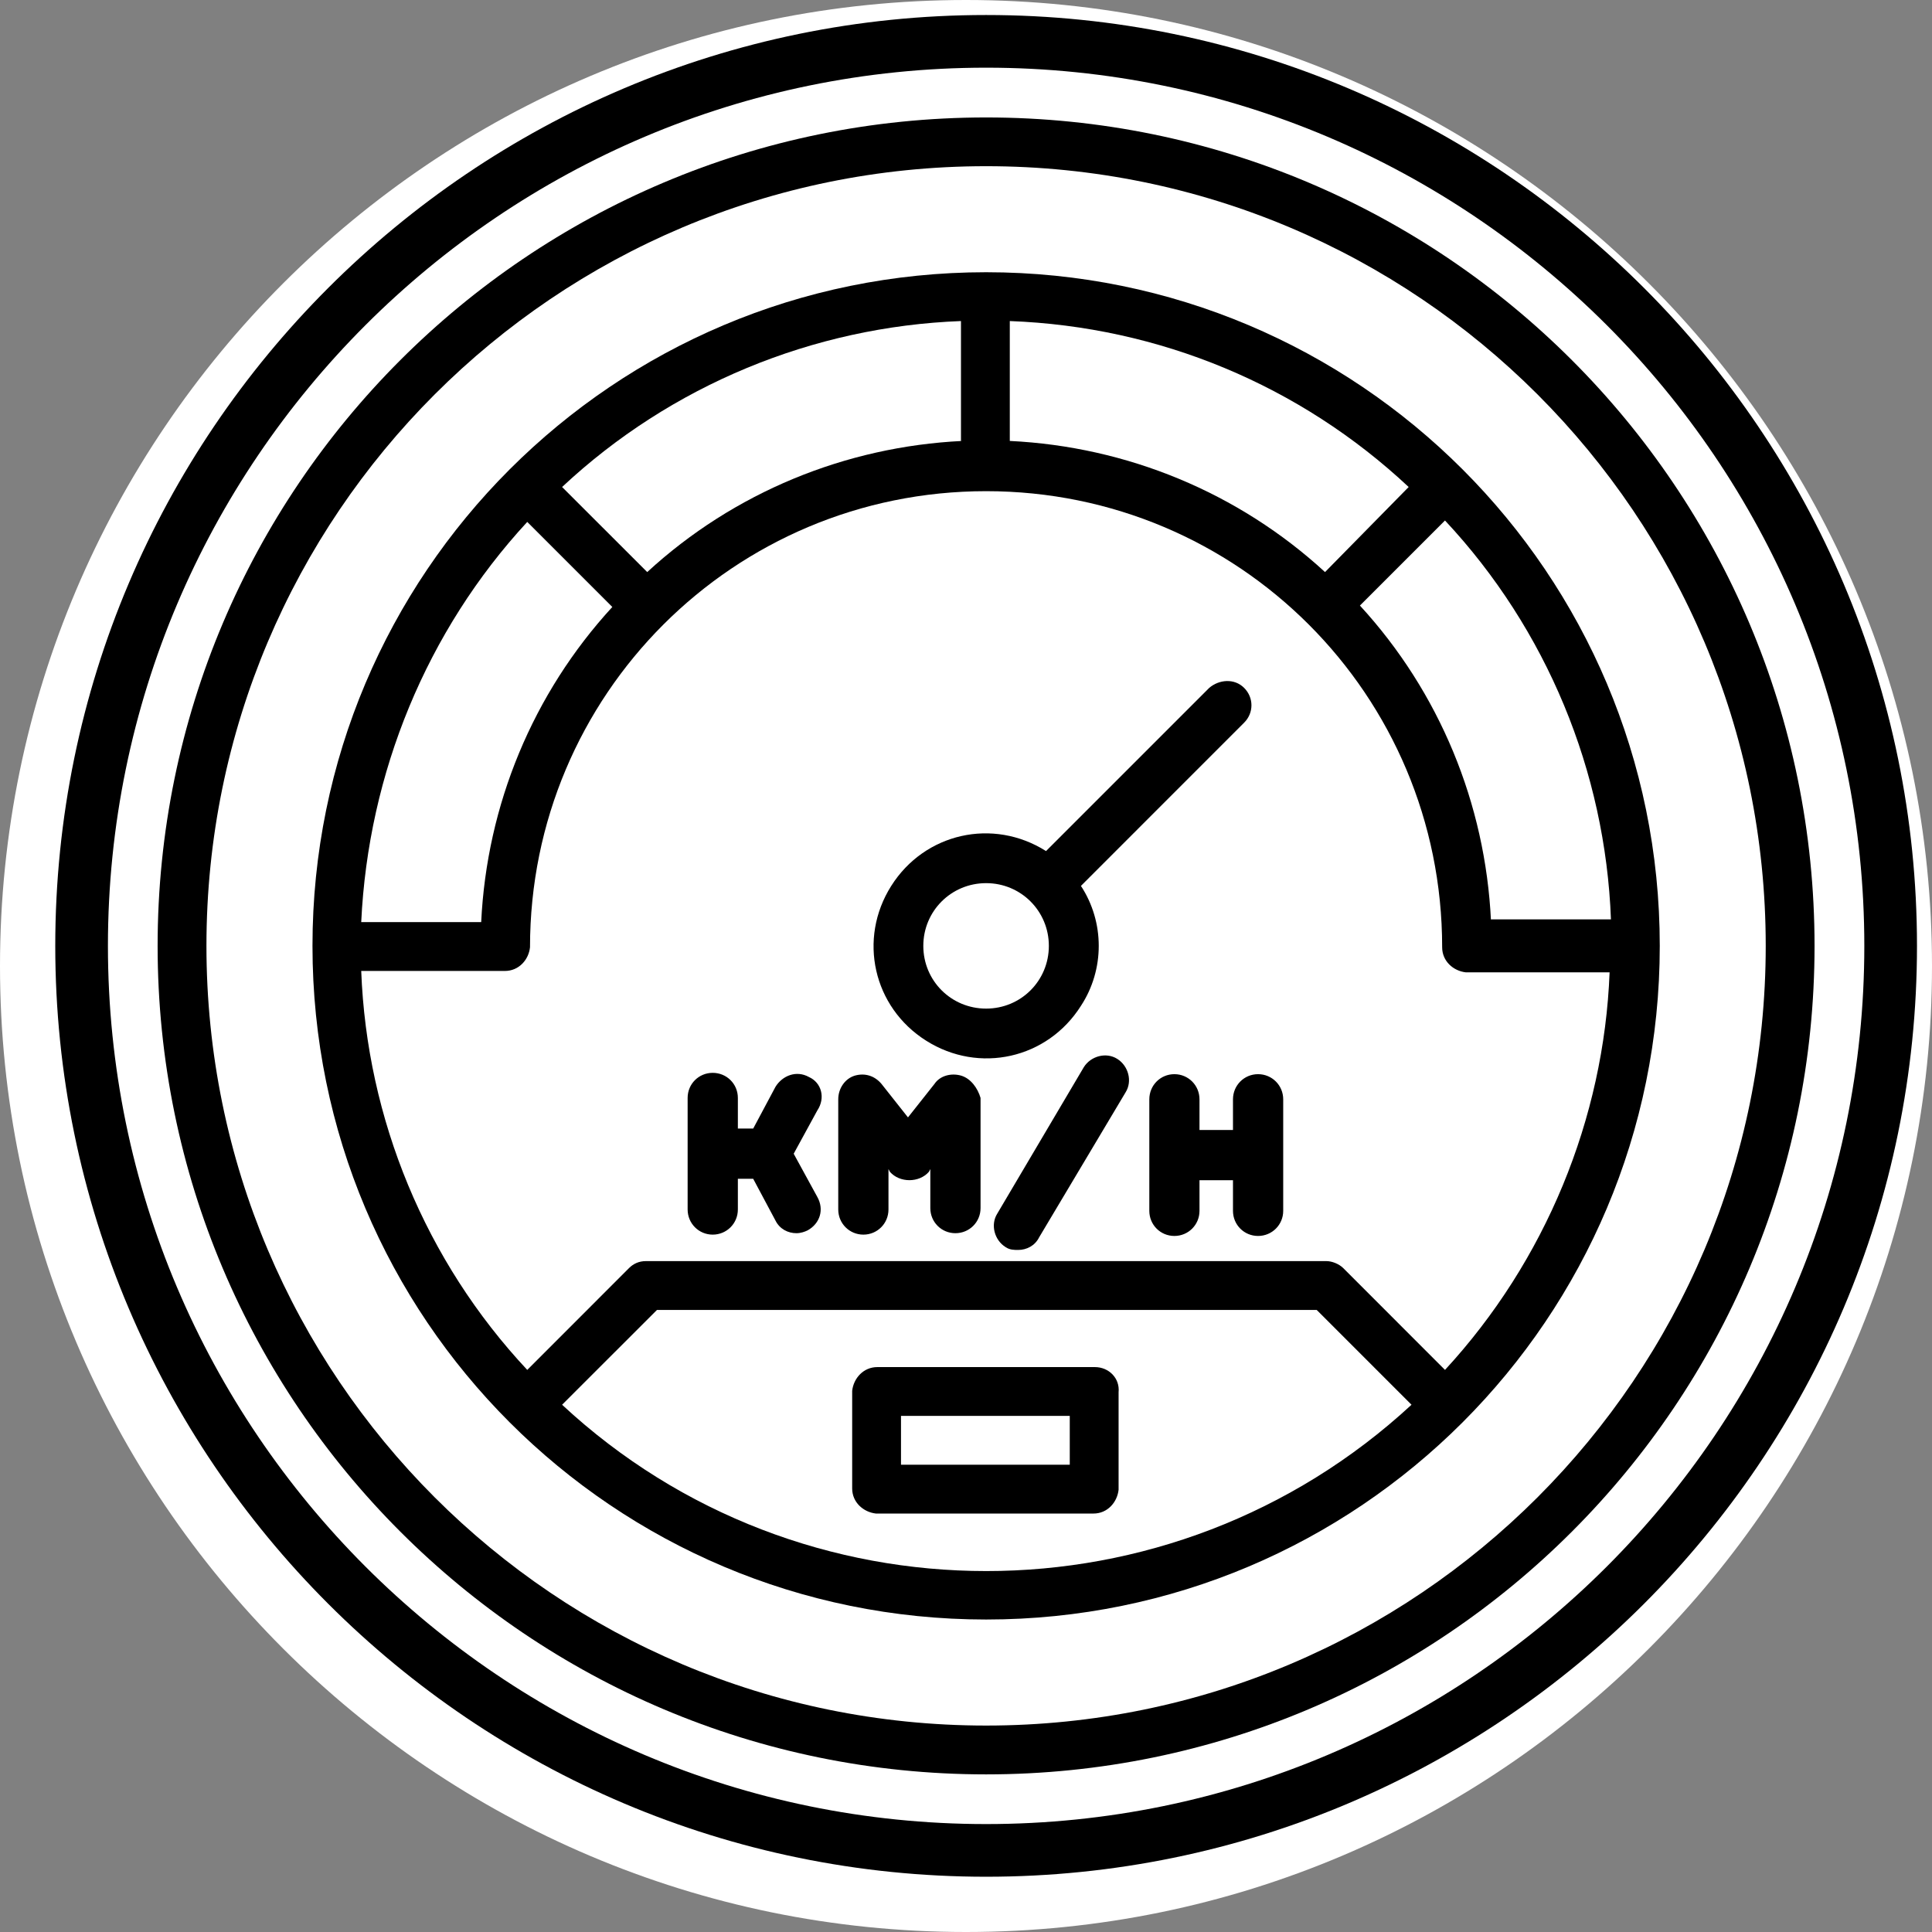 <svg xmlns="http://www.w3.org/2000/svg" xmlns:xlink="http://www.w3.org/1999/xlink" width="128" zoomAndPan="magnify" viewBox="0 0 96 96" height="128" preserveAspectRatio="xMidYMid meet" version="1.0"><rect x="0" y="0" width="96" height="96" fill="#808080" stroke="none"/><path fill="#ffffff" d="M 48 96 C 21.531 96 0 74.469 0 48 C 0 21.531 21.531 0 48 0 C 74.469 0 96 21.531 96 48 C 96 74.469 74.469 96 48 96 " fill-opacity="1" fill-rule="nonzero"/><path fill="#000000" d="M 49 0.746 C 23.492 0.746 2.746 21.496 2.746 47 C 2.746 72.504 23.492 93.254 49 93.254 C 74.504 93.254 95.254 72.504 95.254 47 C 95.254 21.496 74.504 0.746 49 0.746 " fill-opacity="1" fill-rule="nonzero"/><path fill="#ffffff" d="M 44.77 70.355 L 44.77 72.781 L 53.156 72.781 L 53.156 70.355 L 44.77 70.355 " fill-opacity="1" fill-rule="nonzero"/><path fill="#ffffff" d="M 49 88.168 C 26.27 88.168 7.832 69.73 7.832 47 C 7.832 24.27 26.27 5.836 49 5.836 C 71.73 5.836 90.164 24.27 90.164 47 C 90.164 69.73 71.73 88.168 49 88.168 Z M 49 3.363 C 24.938 3.363 5.363 22.938 5.363 47 C 5.363 71.062 24.938 90.637 49 90.637 C 73.062 90.637 92.637 71.062 92.637 47 C 92.637 22.938 73.062 3.363 49 3.363 " fill-opacity="1" fill-rule="nonzero"/><path fill="#ffffff" d="M 55.582 74.027 C 55.512 74.652 55.027 75.207 54.336 75.207 L 43.523 75.207 C 42.902 75.137 42.344 74.652 42.344 73.961 L 42.344 69.109 C 42.414 68.484 42.902 67.93 43.594 67.93 L 54.406 67.93 C 55.098 67.93 55.652 68.484 55.582 69.18 Z M 32.645 65.09 L 27.93 69.801 C 39.781 80.82 58.215 80.82 70.137 69.801 L 65.426 65.09 L 32.645 65.09 " fill-opacity="1" fill-rule="nonzero"/><path fill="#ffffff" d="M 74.086 45.754 L 74.086 45.684 L 80.047 45.684 C 79.77 38.336 76.859 31.27 71.801 25.863 L 67.574 30.09 C 71.523 34.387 73.809 39.93 74.086 45.754 " fill-opacity="1" fill-rule="nonzero"/><path fill="#ffffff" d="M 47.82 21.91 L 47.75 21.91 L 47.75 15.953 C 40.406 16.23 33.336 19.141 27.93 24.199 L 32.16 28.426 C 36.453 24.477 42 22.191 47.82 21.91 " fill-opacity="1" fill-rule="nonzero"/><path fill="#ffffff" d="M 69.996 24.199 C 64.594 19.141 57.594 16.23 50.176 15.953 L 50.176 21.91 C 56 22.191 61.543 24.477 65.84 28.426 L 69.996 24.199 " fill-opacity="1" fill-rule="nonzero"/><path fill="#ffffff" d="M 30.426 30.16 L 26.199 25.934 C 21.207 31.336 18.297 38.406 17.949 45.82 L 23.91 45.82 C 24.188 40 26.477 34.457 30.426 30.16 " fill-opacity="1" fill-rule="nonzero"/><path fill="#ffffff" d="M 49 80.473 C 30.496 80.473 15.527 65.504 15.527 47 C 15.527 28.496 30.496 13.527 49 13.527 C 67.504 13.527 82.473 28.496 82.473 47 C 82.473 65.504 67.504 80.473 49 80.473 Z M 49 8.258 C 27.586 8.258 10.258 25.586 10.258 47 C 10.258 68.414 27.586 85.742 49 85.742 C 70.414 85.742 87.738 68.414 87.738 47 C 87.738 25.586 70.414 8.258 49 8.258 " fill-opacity="1" fill-rule="nonzero"/><path fill="#ffffff" d="M 49 43.883 C 47.266 43.883 45.879 45.27 45.879 47 C 45.879 48.734 47.266 50.117 49 50.117 C 50.73 50.117 52.117 48.734 52.117 47 C 52.117 45.27 50.73 43.883 49 43.883 " fill-opacity="1" fill-rule="nonzero"/><path fill="#ffffff" d="M 63.762 60.168 C 63.762 60.859 63.207 61.414 62.512 61.414 C 61.82 61.414 61.266 60.859 61.266 60.168 L 61.266 58.645 L 59.602 58.645 L 59.602 60.168 C 59.602 60.859 59.047 61.414 58.355 61.414 C 57.66 61.414 57.109 60.859 57.109 60.168 L 57.109 54.625 C 57.109 53.93 57.66 53.375 58.355 53.375 C 59.047 53.375 59.602 53.93 59.602 54.625 L 59.602 56.148 L 61.266 56.148 L 61.266 54.625 C 61.266 53.93 61.82 53.375 62.512 53.375 C 63.207 53.375 63.762 53.93 63.762 54.625 Z M 55.93 54.277 L 51.633 61.484 C 51.426 61.902 51.008 62.109 50.594 62.109 C 50.387 62.109 50.176 62.109 49.969 61.969 C 49.414 61.625 49.207 60.859 49.551 60.309 L 53.852 53.031 C 54.195 52.477 54.961 52.266 55.512 52.613 C 56.07 52.961 56.277 53.723 55.93 54.277 Z M 46.02 51.711 C 43.387 50.051 42.621 46.652 44.285 44.02 C 45.949 41.387 49.344 40.625 51.977 42.289 L 60.086 34.18 C 60.574 33.762 61.336 33.695 61.82 34.18 C 62.305 34.664 62.305 35.426 61.82 35.91 L 53.711 44.02 C 54.891 45.82 54.891 48.18 53.711 49.98 C 52.047 52.613 48.652 53.375 46.02 51.711 Z M 48.723 60.031 C 48.723 60.723 48.168 61.277 47.473 61.277 C 46.781 61.277 46.227 60.723 46.227 60.031 L 46.227 58.09 L 46.156 58.227 C 45.672 58.781 44.703 58.781 44.219 58.227 L 44.148 58.09 L 44.148 60.098 C 44.148 60.793 43.594 61.348 42.902 61.348 C 42.207 61.348 41.652 60.793 41.652 60.098 L 41.652 54.625 C 41.652 54.07 42 53.586 42.484 53.445 C 42.969 53.309 43.453 53.445 43.801 53.859 L 45.117 55.523 L 46.434 53.859 C 46.711 53.445 47.266 53.309 47.75 53.445 C 48.238 53.586 48.582 54.07 48.723 54.555 Z M 40.613 59.477 C 40.961 60.098 40.75 60.793 40.129 61.137 C 39.988 61.207 39.781 61.277 39.574 61.277 C 39.156 61.277 38.742 61.07 38.535 60.652 L 37.426 58.574 L 36.664 58.574 L 36.664 60.098 C 36.664 60.793 36.109 61.348 35.414 61.348 C 34.723 61.348 34.168 60.793 34.168 60.098 L 34.168 54.555 C 34.168 53.859 34.723 53.309 35.414 53.309 C 36.109 53.309 36.664 53.859 36.664 54.555 L 36.664 56.078 L 37.426 56.078 L 38.535 54 C 38.879 53.445 39.574 53.168 40.195 53.516 C 40.82 53.793 41.027 54.555 40.613 55.176 L 39.438 57.328 Z M 71.66 47.07 C 71.66 34.527 61.543 24.406 49 24.406 C 36.453 24.406 26.336 34.527 26.336 47.07 C 26.27 47.691 25.781 48.246 25.09 48.246 L 17.949 48.246 C 18.227 55.594 21.137 62.664 26.199 68.07 L 31.258 63.008 C 31.465 62.801 31.742 62.664 32.09 62.664 L 65.91 62.664 C 66.184 62.664 66.531 62.801 66.742 63.008 L 71.801 68.07 C 76.789 62.664 79.699 55.594 79.98 48.316 L 72.84 48.316 C 72.215 48.246 71.66 47.762 71.66 47.07 " fill-opacity="1" fill-rule="nonzero"/></svg>
